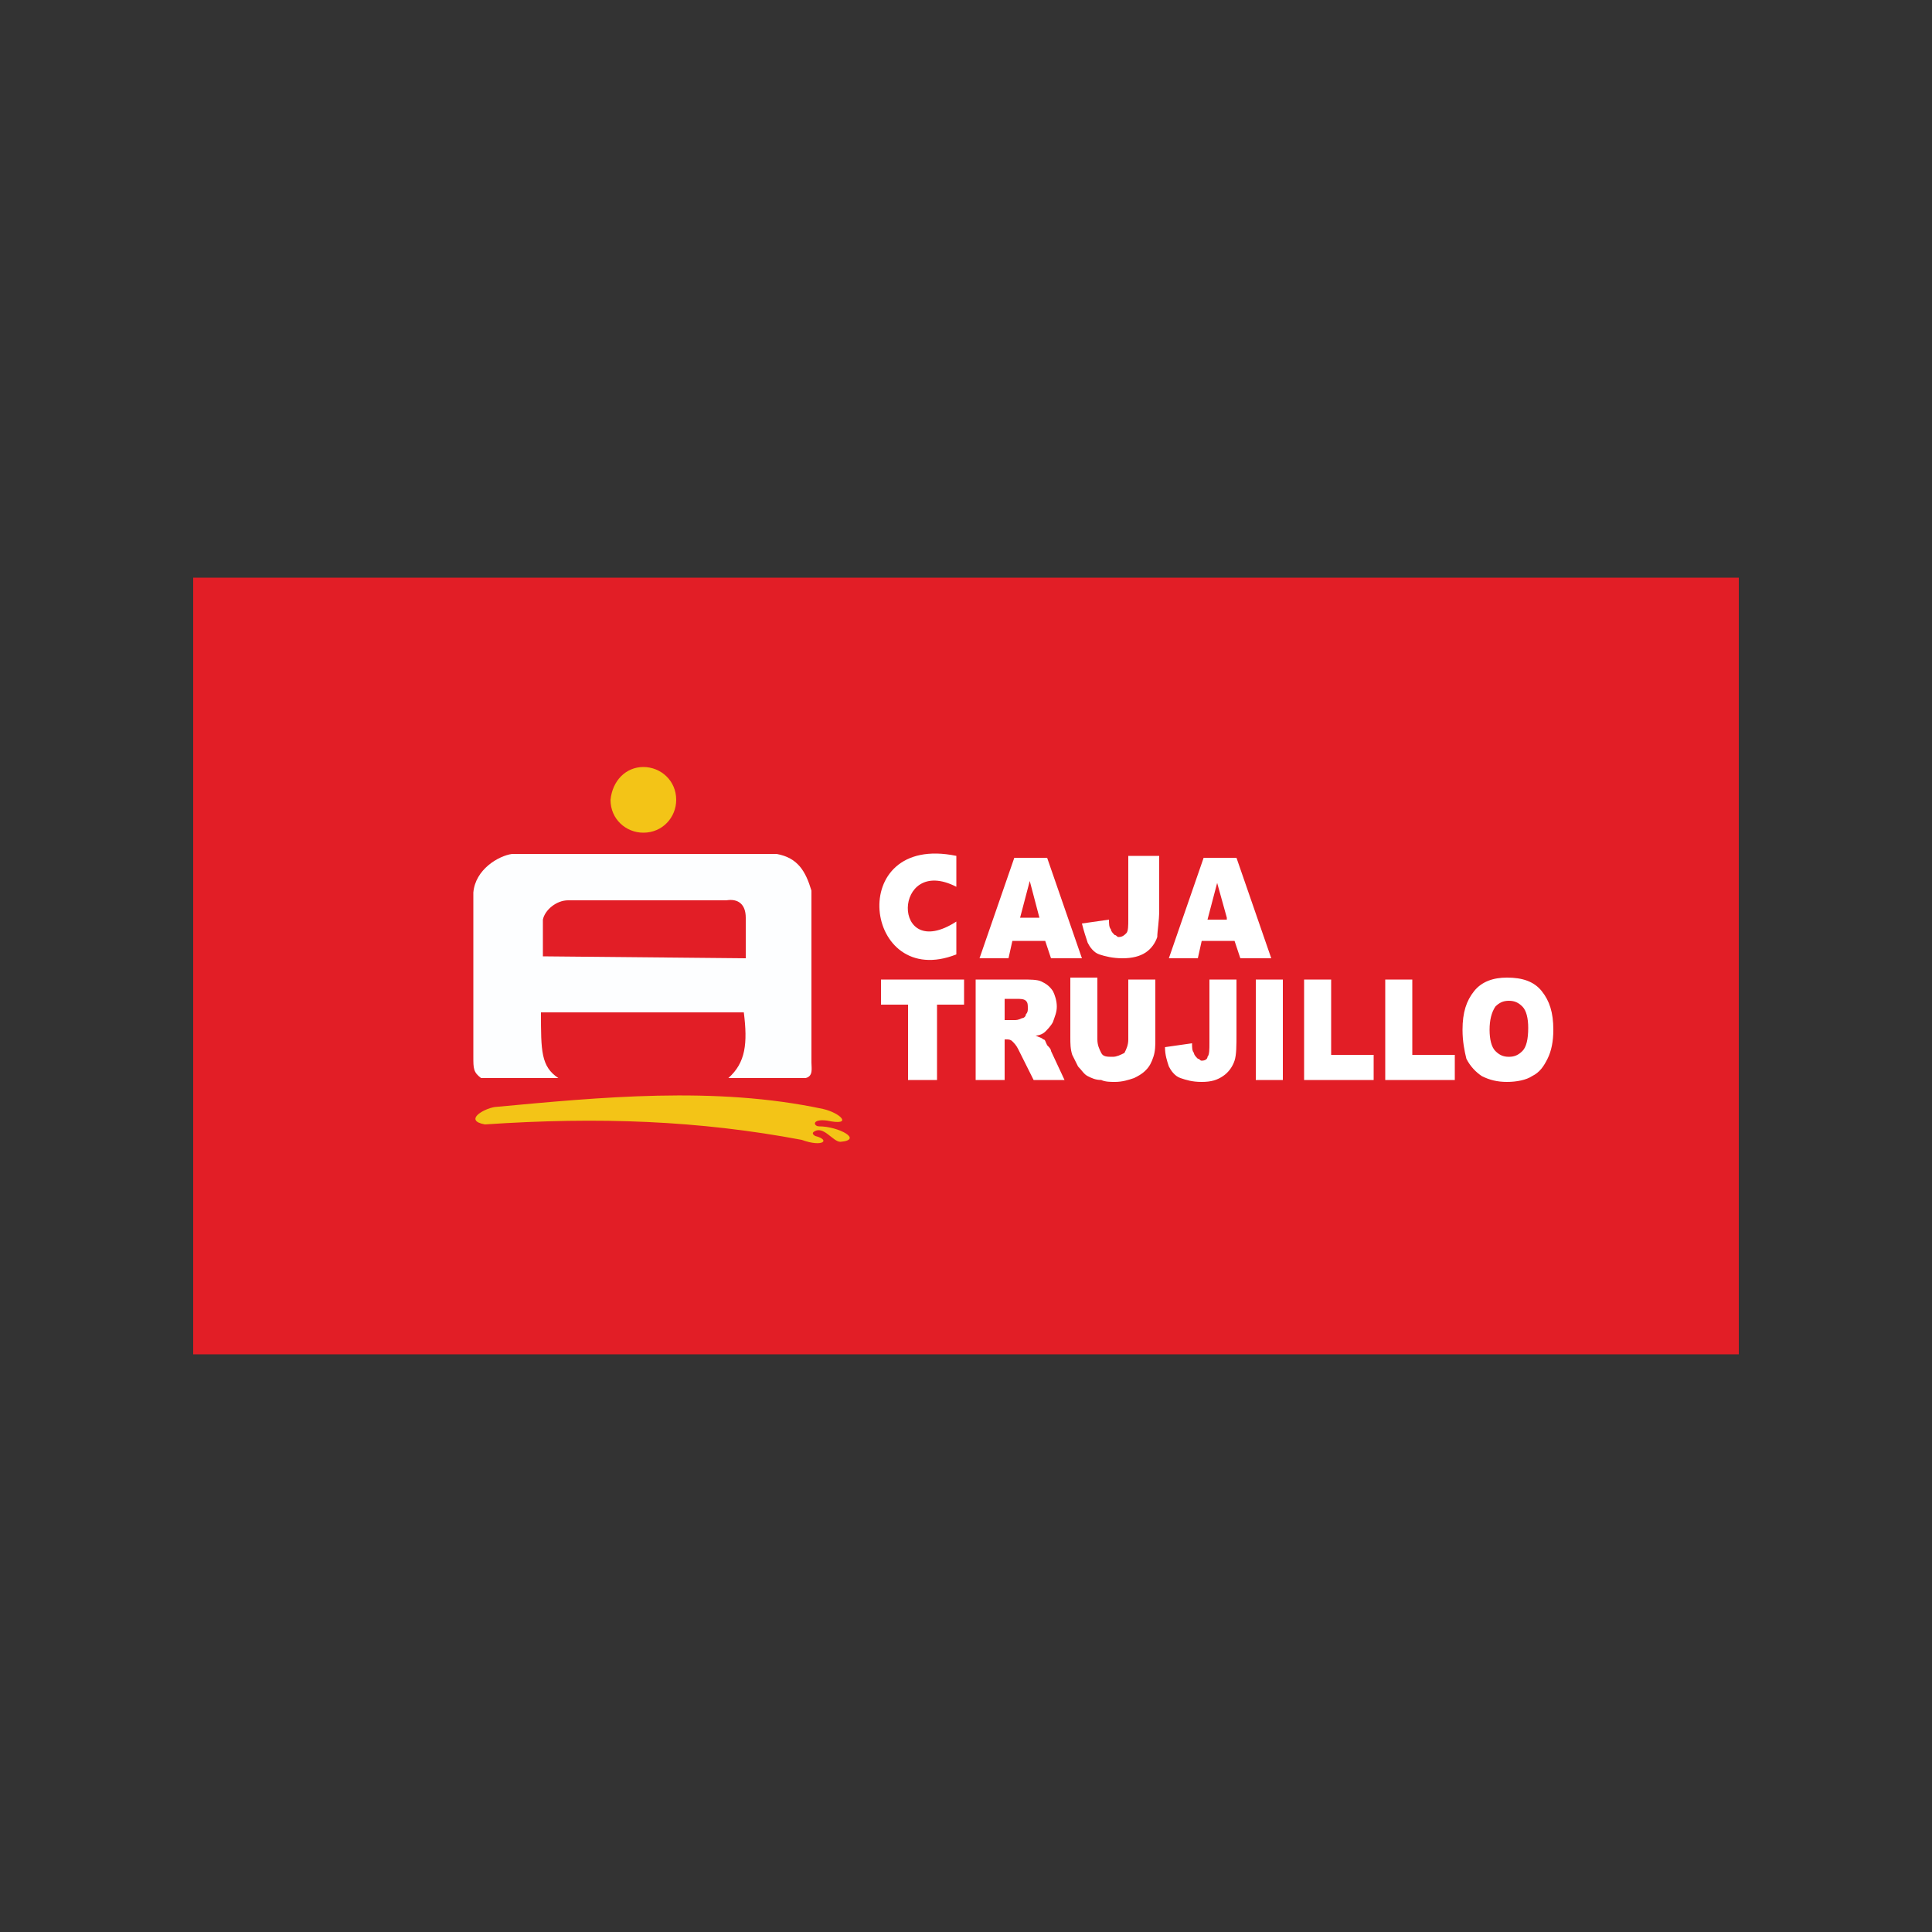 <?xml version="1.0" encoding="utf-8"?>
<!-- Generator: Adobe Illustrator 22.1.0, SVG Export Plug-In . SVG Version: 6.00 Build 0)  -->
<svg version="1.1" id="Layer_1" xmlns="http://www.w3.org/2000/svg" xmlns:xlink="http://www.w3.org/1999/xlink" x="0px" y="0px"
	 viewBox="0 0 100 100" style="enable-background:new 0 0 100 100;" xml:space="preserve">
<rect x="0" y="0" width="100" height="100" fill="#333333" stroke="none"/>
<style type="text/css">
	.st0{fill-rule:evenodd;clip-rule:evenodd;fill:#E21E26;}
	.st1{fill-rule:evenodd;clip-rule:evenodd;fill:#F3C417;}
	.st2{fill-rule:evenodd;clip-rule:evenodd;fill:#FDFEFF;}
	.st3{fill:#FFFFFF;}
	.st4{fill-rule:evenodd;clip-rule:evenodd;fill:#FFFFFF;}
</style>
<g>
	<polygon class="st0" points="10,29.9 90,29.9 90,70.1 10,70.1 10,29.9 	"/>
	<path class="st1" d="M33.3,39.7c0.9,0,1.7,0.7,1.7,1.7c0,0.9-0.7,1.7-1.7,1.7c-0.9,0-1.7-0.7-1.7-1.7
		C31.7,40.4,32.4,39.7,33.3,39.7L33.3,39.7z"/>
	<path class="st2" d="M28.9,55.8h-4c-0.4-0.3-0.4-0.5-0.4-1.1l0-8.5c0.1-1.2,1.3-1.9,2-2l13.7,0c1.1,0.2,1.5,0.9,1.8,1.9V55
		c0,0.3,0.1,0.7-0.3,0.8l-4,0c0.9-0.8,1-1.8,0.8-3.4l-10.5,0C28,54.4,28,55.2,28.9,55.8L28.9,55.8z"/>
	<path class="st0" d="M28.1,49.5l0-1.9c0.1-0.5,0.7-1,1.3-1l8.2,0c0.6-0.1,1,0.2,1,0.9l0,2.1L28.1,49.5L28.1,49.5z"/>
	<path class="st1" d="M25.1,58.2c-1.1-0.2-0.1-0.8,0.5-0.9c5.4-0.5,11.4-1.1,17,0.1c0.9,0.2,1.6,0.9,0.2,0.6
		c-0.8-0.1-0.7,0.3-0.4,0.3c1,0,2.3,0.7,1.1,0.8c-0.4,0-0.9-0.9-1.4-0.5c-0.1,0.1,0.1,0.2,0.1,0.2c0.8,0.2,0.4,0.6-0.7,0.2
		C36.2,58,31,57.8,25.1,58.2L25.1,58.2z"/>
	<path class="st3" d="M54.1,48.7h-1.7l-0.2,0.9h-1.5l1.8-5.2h1.7l1.8,5.2h-1.6L54.1,48.7L54.1,48.7z M53.8,47.5l-0.5-1.9l-0.5,1.9
		H53.8L53.8,47.5z M58.5,44.3H60v2.8c0,0.6-0.1,1.1-0.1,1.4c-0.1,0.3-0.3,0.6-0.6,0.8c-0.3,0.2-0.7,0.3-1.2,0.3
		c-0.5,0-0.9-0.1-1.2-0.2c-0.3-0.1-0.5-0.4-0.6-0.6c-0.1-0.3-0.2-0.6-0.3-1l1.4-0.2c0,0.2,0,0.4,0.1,0.5c0,0.1,0.1,0.2,0.2,0.3
		c0.1,0,0.1,0.1,0.2,0.1c0.2,0,0.3-0.1,0.4-0.2c0.1-0.1,0.1-0.4,0.1-0.7V44.3L58.5,44.3z M63.9,48.7h-1.7l-0.2,0.9h-1.5l1.8-5.2h1.7
		l1.8,5.2h-1.6L63.9,48.7L63.9,48.7z M63.5,47.5L63,45.7l-0.5,1.9H63.5L63.5,47.5z"/>
	<path class="st3" d="M45.6,50.7h4.3V52h-1.4v3.9H47V52h-1.4V50.7L45.6,50.7z M50.5,55.9v-5.2h2.4c0.4,0,0.8,0,1,0.1
		c0.2,0.1,0.4,0.2,0.6,0.5c0.1,0.2,0.2,0.5,0.2,0.8c0,0.3-0.1,0.5-0.2,0.8c-0.1,0.2-0.3,0.4-0.4,0.5c-0.1,0.1-0.3,0.2-0.5,0.2
		c0.2,0.1,0.3,0.1,0.4,0.2c0.1,0,0.1,0.1,0.2,0.3c0.1,0.1,0.2,0.2,0.2,0.3l0.7,1.5h-1.6l-0.8-1.6c-0.1-0.2-0.2-0.3-0.3-0.4
		c-0.1-0.1-0.2-0.1-0.3-0.1h-0.1v2.1H50.5L50.5,55.9z M51.9,52.8h0.6c0.1,0,0.2,0,0.4-0.1c0.1,0,0.2-0.1,0.2-0.2
		c0.1-0.1,0.1-0.2,0.1-0.3c0-0.2,0-0.3-0.1-0.4c-0.1-0.1-0.3-0.1-0.5-0.1h-0.6V52.8L51.9,52.8z M58.4,50.7h1.4v3.1
		c0,0.3,0,0.6-0.1,0.9c-0.1,0.3-0.2,0.5-0.4,0.7c-0.2,0.2-0.4,0.3-0.6,0.4c-0.3,0.1-0.6,0.2-1,0.2c-0.2,0-0.5,0-0.7-0.1
		c-0.3,0-0.5-0.1-0.7-0.2c-0.2-0.1-0.3-0.3-0.5-0.5c-0.1-0.2-0.2-0.4-0.3-0.6c-0.1-0.3-0.1-0.6-0.1-0.9v-3.1h1.4v3.2
		c0,0.3,0.1,0.5,0.2,0.7c0.1,0.2,0.3,0.2,0.6,0.2c0.2,0,0.4-0.1,0.6-0.2c0.1-0.2,0.2-0.4,0.2-0.7V50.7L58.4,50.7z M62.6,50.7H64v2.8
		c0,0.6,0,1.1-0.1,1.4s-0.3,0.6-0.6,0.8c-0.3,0.2-0.6,0.3-1.1,0.3c-0.5,0-0.8-0.1-1.1-0.2c-0.3-0.1-0.5-0.4-0.6-0.6
		c-0.1-0.3-0.2-0.6-0.2-1l1.4-0.2c0,0.2,0,0.4,0.1,0.5c0,0.1,0.1,0.2,0.2,0.3c0.1,0,0.1,0.1,0.2,0.1c0.2,0,0.3-0.1,0.3-0.2
		c0.1-0.1,0.1-0.4,0.1-0.7V50.7L62.6,50.7z M65,50.7h1.4v5.2H65V50.7L65,50.7z M67.5,50.7h1.4v3.9h2.2v1.3h-3.6V50.7L67.5,50.7z
		 M71.7,50.7h1.4v3.9h2.2v1.3h-3.6V50.7L71.7,50.7z M75.7,53.3c0-0.9,0.2-1.5,0.6-2c0.4-0.5,1-0.7,1.7-0.7c0.8,0,1.4,0.2,1.8,0.7
		c0.4,0.5,0.6,1.1,0.6,2c0,0.6-0.1,1.1-0.3,1.5c-0.2,0.4-0.4,0.7-0.8,0.9c-0.3,0.2-0.8,0.3-1.3,0.3c-0.5,0-0.9-0.1-1.3-0.3
		c-0.3-0.2-0.6-0.5-0.8-0.9C75.8,54.4,75.7,53.9,75.7,53.3L75.7,53.3z M77.1,53.3c0,0.5,0.1,0.9,0.3,1.1c0.2,0.2,0.4,0.3,0.7,0.3
		c0.3,0,0.5-0.1,0.7-0.3c0.2-0.2,0.3-0.6,0.3-1.2c0-0.5-0.1-0.9-0.3-1.1c-0.2-0.2-0.4-0.3-0.7-0.3c-0.3,0-0.5,0.1-0.7,0.3
		C77.2,52.4,77.1,52.8,77.1,53.3L77.1,53.3z"/>
	<path class="st4" d="M49.5,45.9l0-1.6c-5.8-1.2-4.8,7,0,5.1l0-1.7C46.1,49.9,46.2,44.2,49.5,45.9L49.5,45.9z"/>
</g>
</svg>
